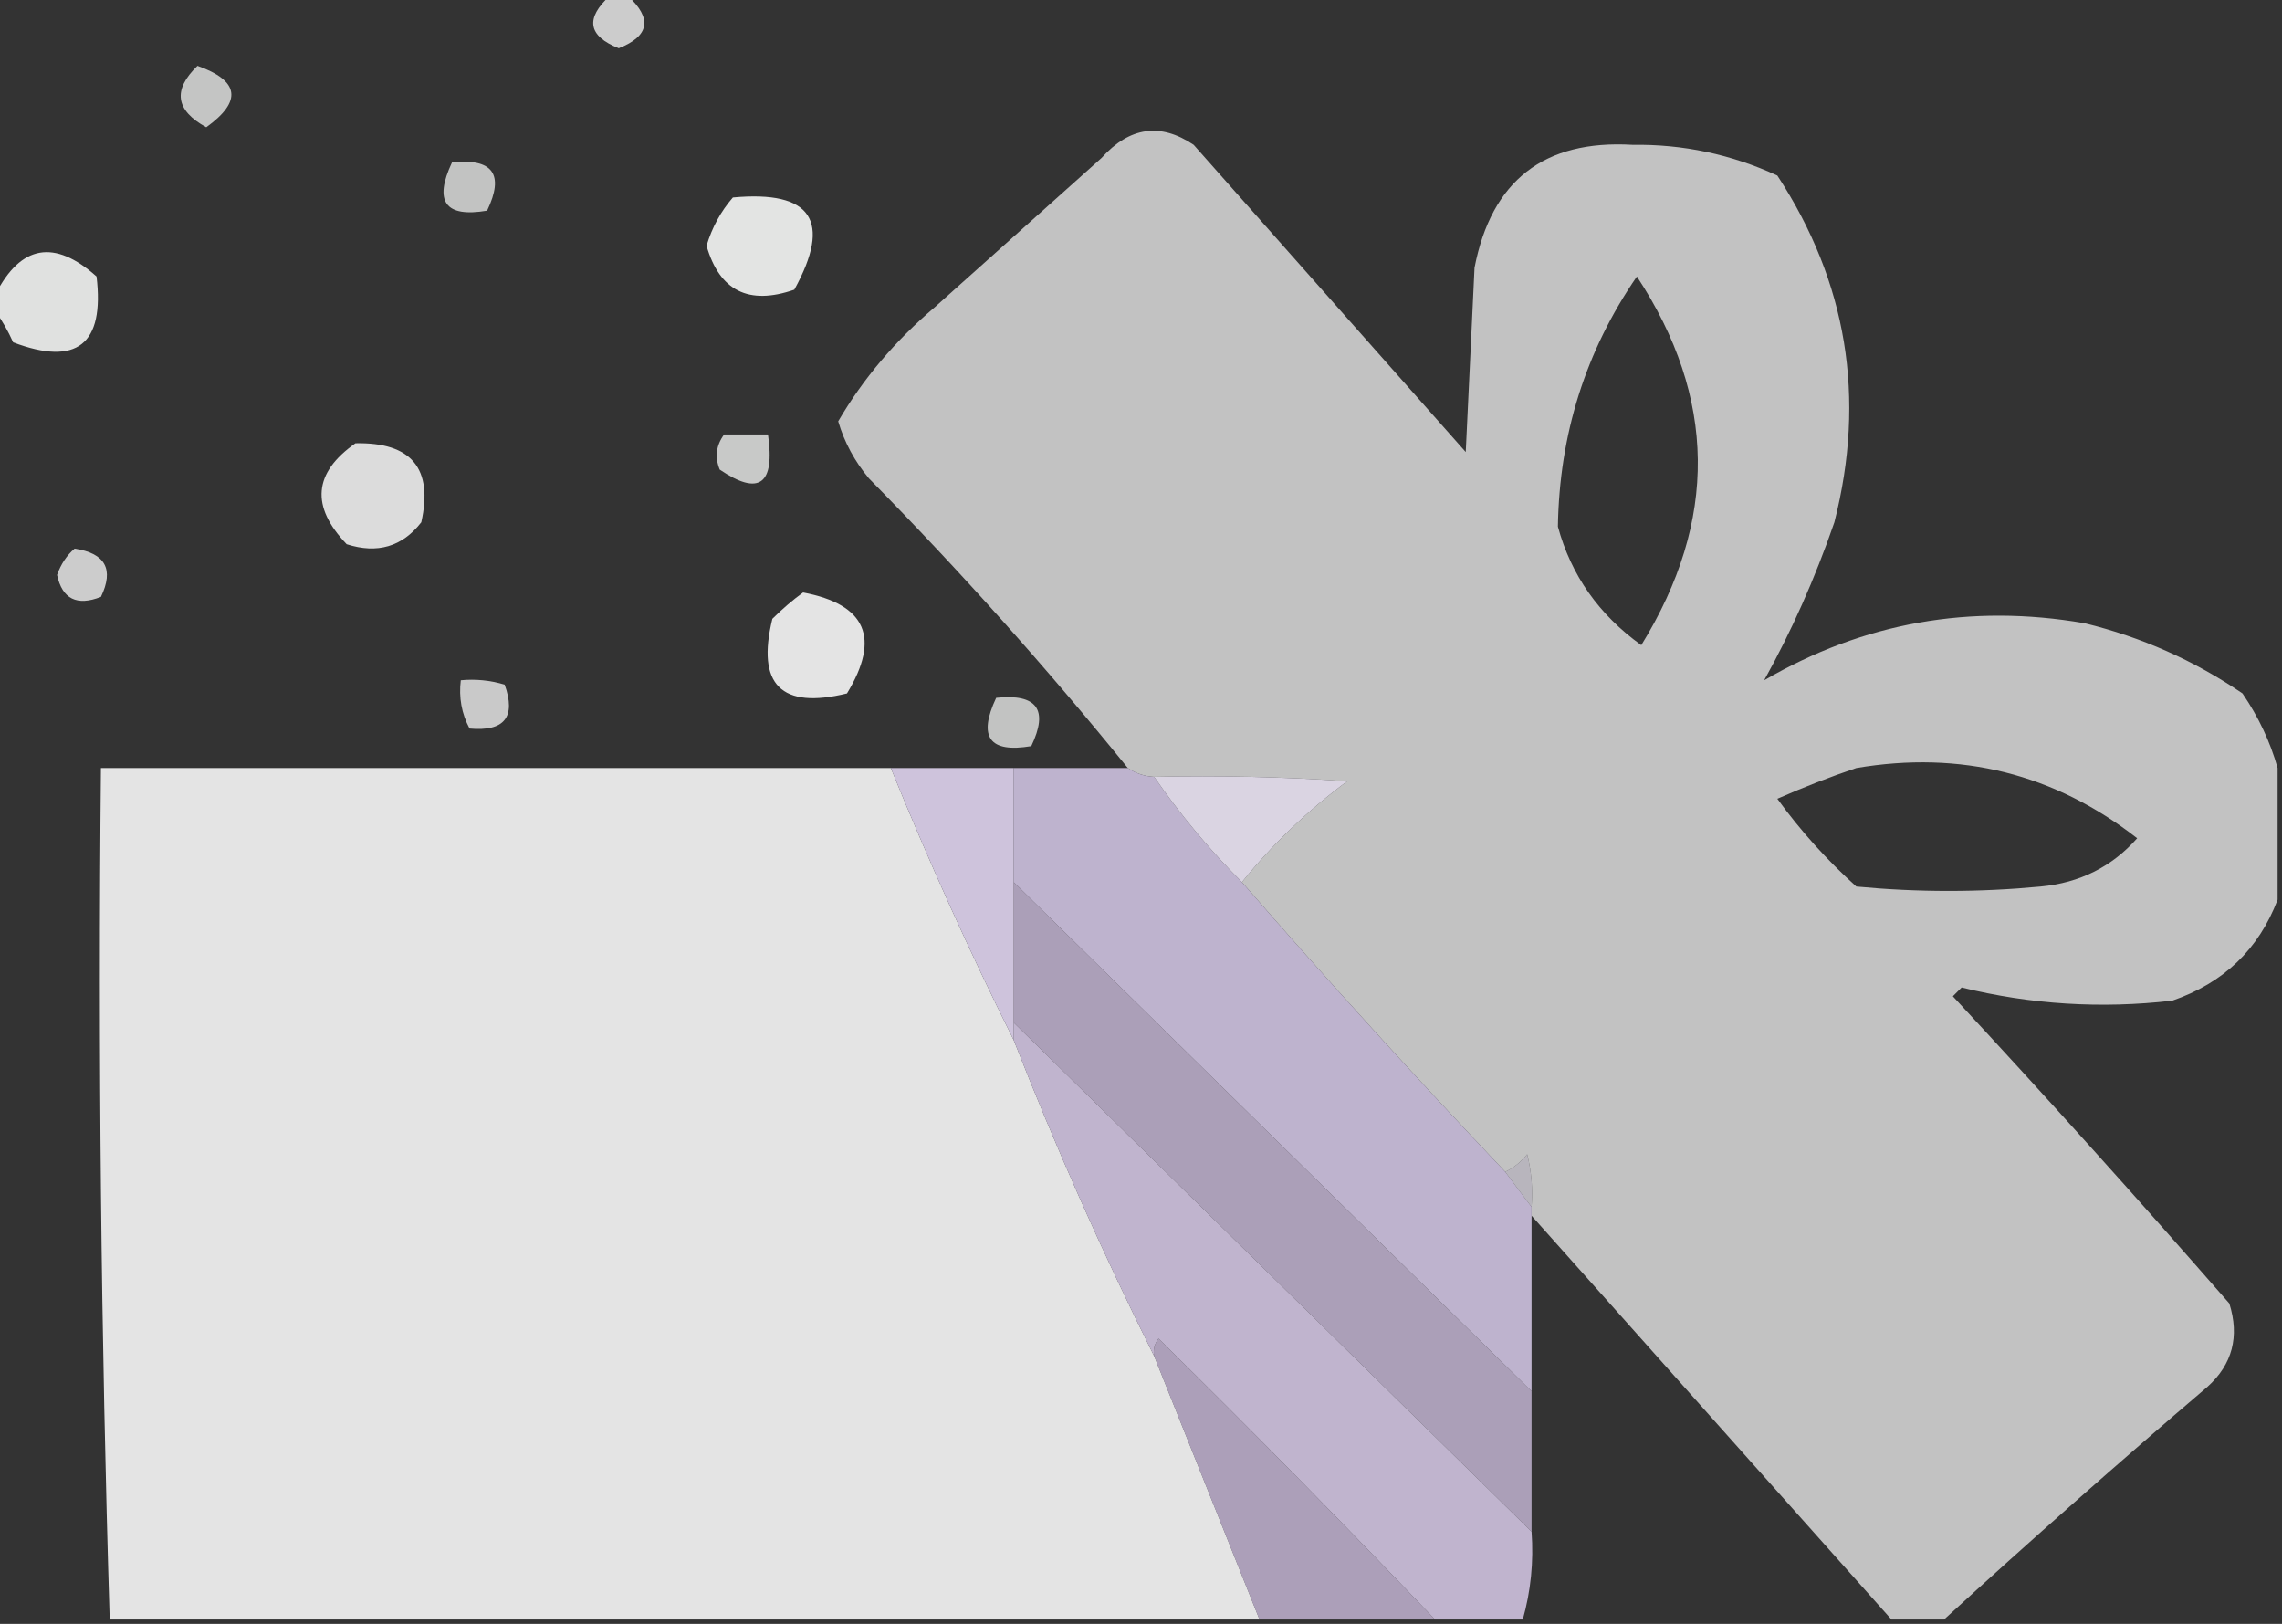 <?xml version="1.0" encoding="UTF-8"?>
<!DOCTYPE svg PUBLIC "-//W3C//DTD SVG 1.1//EN" "http://www.w3.org/Graphics/SVG/1.1/DTD/svg11.dtd">
<svg xmlns="http://www.w3.org/2000/svg" version="1.1" width="260px" height="185px" style="shape-rendering:geometricPrecision; text-rendering:geometricPrecision; image-rendering:optimizeQuality; fill-rule:evenodd; clip-rule:evenodd" xmlns:xlink="http://www.w3.org/1999/xlink">
<rect width="100%" height="100%" fill="#333333" stroke="none"/>
<g><path style="opacity:0.75" fill="#fefffe" d="M 69.5,-0.5 C 70.167,-0.5 70.833,-0.5 71.5,-0.5C 74.347,2.101 74.014,4.101 70.5,5.5C 66.986,4.101 66.653,2.101 69.5,-0.5 Z"/></g>
<g><path style="opacity:0.711" fill="#fefffe" d="M 22.5,7.5 C 27.289,9.2 27.622,11.533 23.5,14.5C 19.99,12.573 19.656,10.24 22.5,7.5 Z"/></g>
<g><path style="opacity:0.704" fill="#fefefe" d="M 259.5,87.5 C 259.5,92.5 259.5,97.5 259.5,102.5C 257.35,108.148 253.35,111.981 247.5,114C 239.386,114.938 231.386,114.438 223.5,112.5C 223.167,112.833 222.833,113.167 222.5,113.5C 233.185,125.017 243.685,136.684 254,148.5C 255.183,152.274 254.349,155.441 251.5,158C 241.306,166.699 231.306,175.532 221.5,184.5C 219.5,184.5 217.5,184.5 215.5,184.5C 201.805,169.141 188.138,153.808 174.5,138.5C 174.5,138.167 174.5,137.833 174.5,137.5C 174.662,135.473 174.495,133.473 174,131.5C 173.292,132.381 172.458,133.047 171.5,133.5C 161.276,122.73 151.276,111.73 141.5,100.5C 144.998,96.169 148.998,92.336 153.5,89C 146.174,88.5 138.841,88.334 131.5,88.5C 130.391,88.443 129.391,88.11 128.5,87.5C 119.245,76.073 109.412,65.073 99,54.5C 97.367,52.547 96.201,50.38 95.5,48C 98.335,43.149 102.001,38.816 106.5,35C 112.833,29.333 119.167,23.667 125.5,18C 128.7,14.448 132.2,13.948 136,16.5C 146.333,28.167 156.667,39.833 167,51.5C 167.333,44.5 167.667,37.5 168,30.5C 169.925,20.573 175.925,15.906 186,16.5C 191.755,16.417 197.255,17.584 202.5,20C 210.45,32.143 212.617,45.31 209,59.5C 206.786,65.909 204.119,71.909 201,77.5C 212.324,70.919 224.491,68.752 237.5,71C 244.002,72.585 250.002,75.252 255.5,79C 257.329,81.682 258.663,84.516 259.5,87.5 Z M 186.5,31.5 C 195.586,45.312 195.752,59.312 187,73.5C 182.173,70.032 179.006,65.532 177.5,60C 177.663,49.487 180.663,39.987 186.5,31.5 Z M 211.5,87.5 C 223.412,85.483 234.079,88.149 243.5,95.5C 240.625,98.747 236.959,100.58 232.5,101C 225.5,101.667 218.5,101.667 211.5,101C 208.13,97.965 205.13,94.632 202.5,91C 205.511,89.673 208.511,88.506 211.5,87.5 Z"/></g>
<g><path style="opacity:0.705" fill="#fefffe" d="M 51.5,18.5 C 56.158,18.015 57.492,19.848 55.5,24C 50.728,24.81 49.395,22.977 51.5,18.5 Z"/></g>
<g><path style="opacity:0.866" fill="#fefffe" d="M 83.5,22.5 C 92.487,21.665 94.82,25.165 90.5,33C 85.31,34.805 81.976,33.138 80.5,28C 81.124,25.915 82.124,24.082 83.5,22.5 Z"/></g>
<g><path style="opacity:0.85" fill="#fefffe" d="M -0.5,35.5 C -0.5,34.833 -0.5,34.167 -0.5,33.5C 2.377,27.892 6.211,27.226 11,31.5C 11.923,39.246 8.757,41.746 1.5,39C 0.915,37.698 0.249,36.531 -0.5,35.5 Z"/></g>
<g><path style="opacity:0.732" fill="#fefffe" d="M 82.5,49.5 C 84.167,49.5 85.833,49.5 87.5,49.5C 88.322,55.209 86.489,56.543 82,53.5C 81.421,52.072 81.588,50.738 82.5,49.5 Z"/></g>
<g><path style="opacity:0.828" fill="#fefffe" d="M 40.5,50.5 C 46.873,50.368 49.373,53.368 48,59.5C 45.833,62.287 42.999,63.12 39.5,62C 35.376,57.695 35.709,53.861 40.5,50.5 Z"/></g>
<g><path style="opacity:0.75" fill="#fefffe" d="M 8.5,62.5 C 12.013,63.028 13.013,64.862 11.5,68C 8.763,69.08 7.096,68.246 6.5,65.5C 6.942,64.261 7.609,63.261 8.5,62.5 Z"/></g>
<g><path style="opacity:0.867" fill="#fefffe" d="M 91.5,67.5 C 98.68,68.857 100.346,72.69 96.5,79C 89,80.833 86.167,78 88,70.5C 89.145,69.364 90.312,68.364 91.5,67.5 Z"/></g>
<g><path style="opacity:0.734" fill="#fefffe" d="M 52.5,77.5 C 54.199,77.34 55.866,77.507 57.5,78C 58.813,81.692 57.48,83.359 53.5,83C 52.594,81.3 52.261,79.467 52.5,77.5 Z"/></g>
<g><path style="opacity:0.705" fill="#fefffe" d="M 113.5,79.5 C 118.159,79.015 119.492,80.848 117.5,85C 112.728,85.81 111.395,83.977 113.5,79.5 Z"/></g>
<g><path style="opacity:0.872" fill="#fefefe" d="M 101.5,87.5 C 105.796,98.079 110.463,108.412 115.5,118.5C 120.322,130.804 125.656,142.804 131.5,154.5C 135.506,164.511 139.506,174.511 143.5,184.5C 99.833,184.5 56.167,184.5 12.5,184.5C 11.508,152.24 11.174,119.907 11.5,87.5C 41.5,87.5 71.5,87.5 101.5,87.5 Z"/></g>
<g><path style="opacity:0.955" fill="#d5cae4" d="M 101.5,87.5 C 106.167,87.5 110.833,87.5 115.5,87.5C 115.5,91.833 115.5,96.167 115.5,100.5C 115.5,105.833 115.5,111.167 115.5,116.5C 115.5,117.167 115.5,117.833 115.5,118.5C 110.463,108.412 105.796,98.079 101.5,87.5 Z"/></g>
<g><path style="opacity:0.89" fill="#cfc2e0" d="M 115.5,87.5 C 119.833,87.5 124.167,87.5 128.5,87.5C 129.391,88.11 130.391,88.443 131.5,88.5C 134.463,92.798 137.797,96.798 141.5,100.5C 151.276,111.73 161.276,122.73 171.5,133.5C 172.512,134.872 173.512,136.205 174.5,137.5C 174.5,137.833 174.5,138.167 174.5,138.5C 174.5,145.167 174.5,151.833 174.5,158.5C 154.833,139.167 135.167,119.833 115.5,100.5C 115.5,96.167 115.5,91.833 115.5,87.5 Z"/></g>
<g><path style="opacity:0.921" fill="#e8e2f1" d="M 131.5,88.5 C 138.841,88.334 146.174,88.5 153.5,89C 148.998,92.336 144.998,96.169 141.5,100.5C 137.797,96.798 134.463,92.798 131.5,88.5 Z"/></g>
<g><path style="opacity:0.789" fill="#cabbdb" d="M 115.5,100.5 C 135.167,119.833 154.833,139.167 174.5,158.5C 174.5,163.833 174.5,169.167 174.5,174.5C 154.833,155.167 135.167,135.833 115.5,116.5C 115.5,111.167 115.5,105.833 115.5,100.5 Z"/></g>
<g><path style="opacity:0.897" fill="#d0c3e0" d="M 115.5,116.5 C 135.167,135.833 154.833,155.167 174.5,174.5C 174.747,177.939 174.414,181.272 173.5,184.5C 170.167,184.5 166.833,184.5 163.5,184.5C 153.202,173.702 142.702,163.035 132,152.5C 131.536,153.094 131.369,153.761 131.5,154.5C 125.656,142.804 120.322,130.804 115.5,118.5C 115.5,117.833 115.5,117.167 115.5,116.5 Z"/></g>
<g><path style="opacity:0.721" fill="#ece7f3" d="M 174.5,137.5 C 173.512,136.205 172.512,134.872 171.5,133.5C 172.458,133.047 173.292,132.381 174,131.5C 174.495,133.473 174.662,135.473 174.5,137.5 Z"/></g>
<g><path style="opacity:0.796" fill="#cbbbdc" d="M 163.5,184.5 C 156.833,184.5 150.167,184.5 143.5,184.5C 139.506,174.511 135.506,164.511 131.5,154.5C 131.369,153.761 131.536,153.094 132,152.5C 142.702,163.035 153.202,173.702 163.5,184.5 Z"/></g>
</svg>
